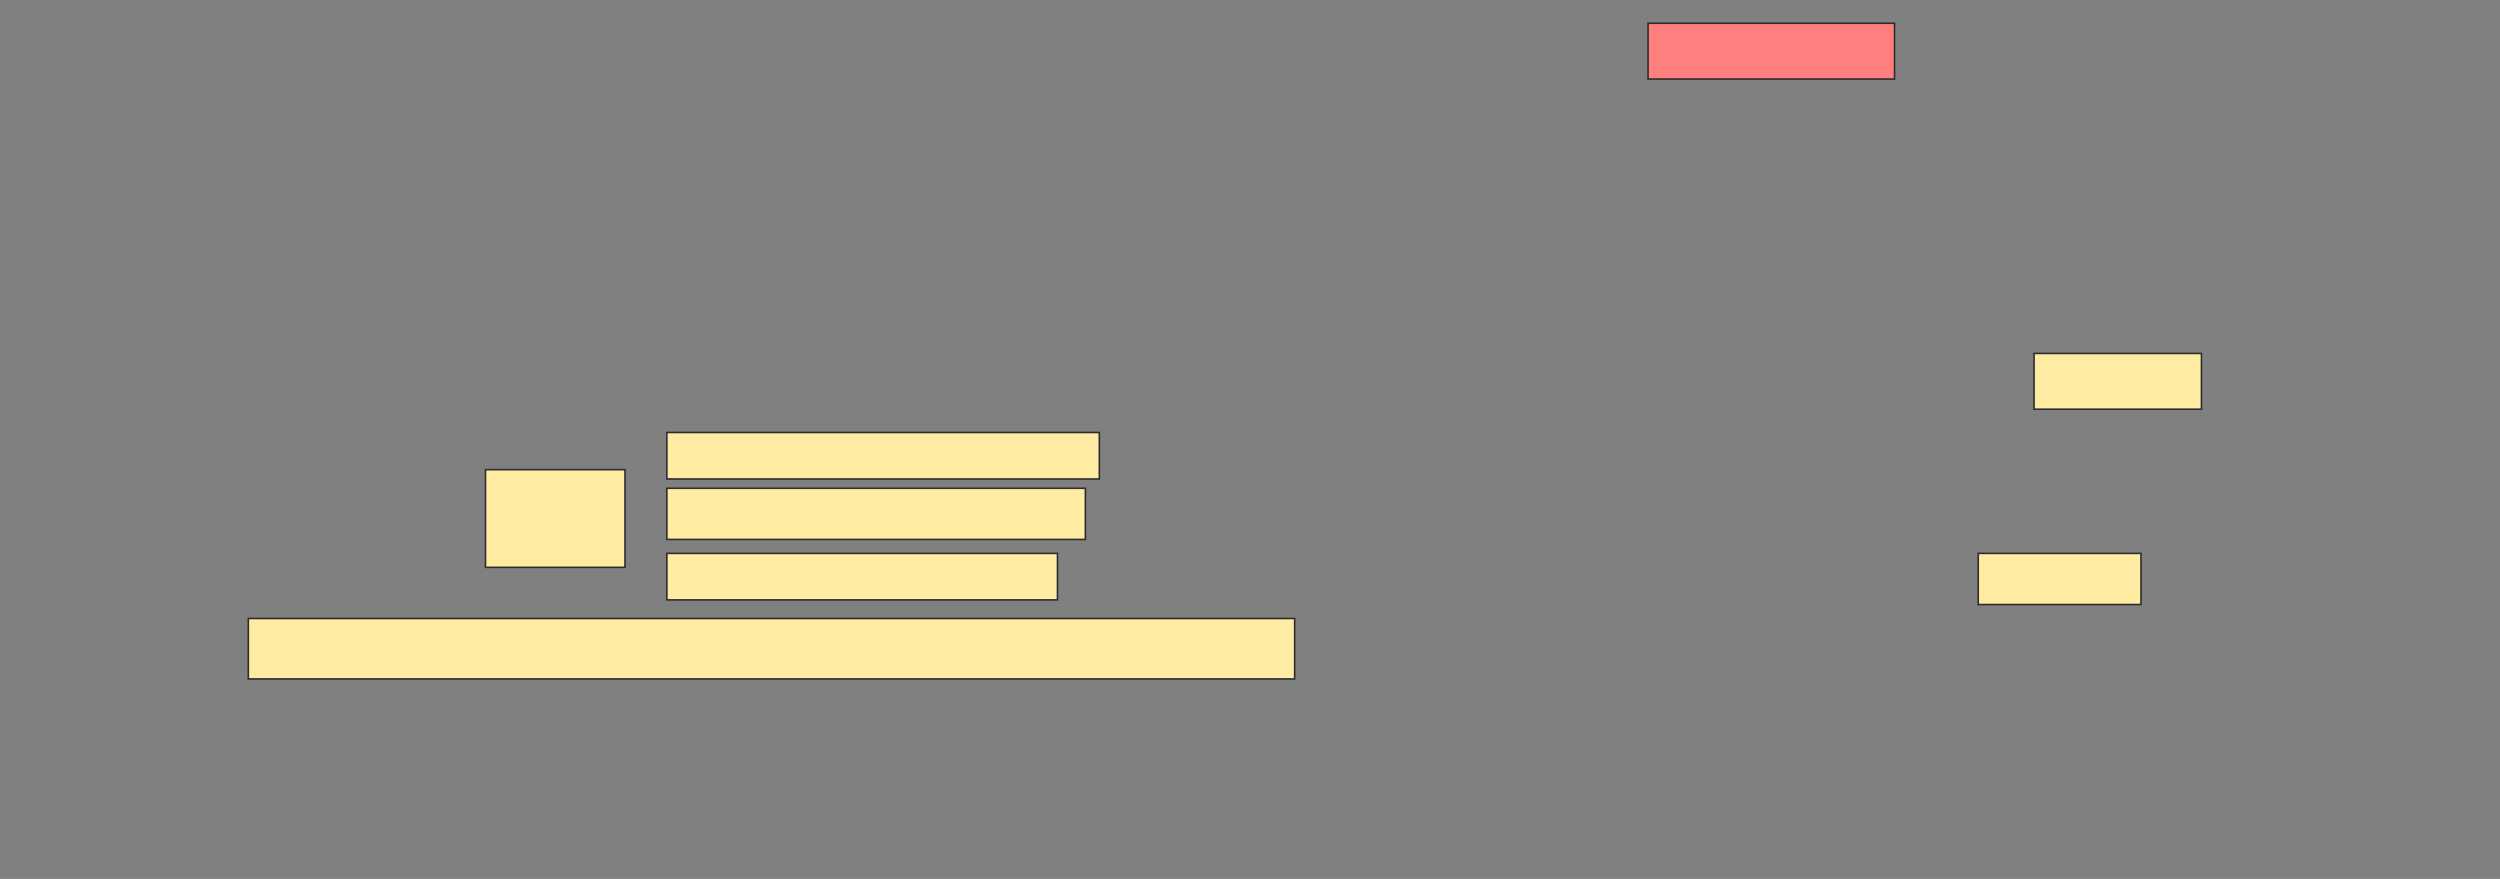 <svg height="540" width="1536" xmlns="http://www.w3.org/2000/svg">
 <rect width="100%" height="100%" fill="#808080" stroke="none"/>
 <!-- Created with Image Occlusion Enhanced -->
 <g>
  <title>Labels</title>
 </g>
 <g>
  <title>Masks</title>
  <rect class="qshape" fill="#FF7E7E" height="34.286" id="16708f40098c4e0b8130ccd11d0a3a8a-ao-1" stroke="#2D2D2D" width="151.429" x="1012.572" y="14.286"/>
  <rect fill="#FFEBA2" height="34.286" id="16708f40098c4e0b8130ccd11d0a3a8a-ao-6" stroke="#2D2D2D" width="102.857" x="1249.714" y="217.143"/>
  <rect fill="#FFEBA2" height="31.429" id="16708f40098c4e0b8130ccd11d0a3a8a-ao-7" stroke="#2D2D2D" width="100" x="1215.429" y="340"/>
  <rect fill="#FFEBA2" height="37.143" id="16708f40098c4e0b8130ccd11d0a3a8a-ao-8" stroke="#2D2D2D" width="642.857" x="152.572" y="380"/>
  <g id="16708f40098c4e0b8130ccd11d0a3a8a-ao-2">
   <rect fill="#FFEBA2" height="60" stroke="#2D2D2D" width="85.714" x="298.286" y="288.571"/>
   <rect fill="#FFEBA2" height="28.571" stroke="#2D2D2D" width="265.714" x="409.714" y="265.714"/>
   <rect fill="#FFEBA2" height="31.429" stroke="#2D2D2D" width="257.143" x="409.714" y="300"/>
   <rect fill="#FFEBA2" height="28.571" stroke="#2D2D2D" width="240" x="409.714" y="340"/>
  </g>
 </g>
</svg>